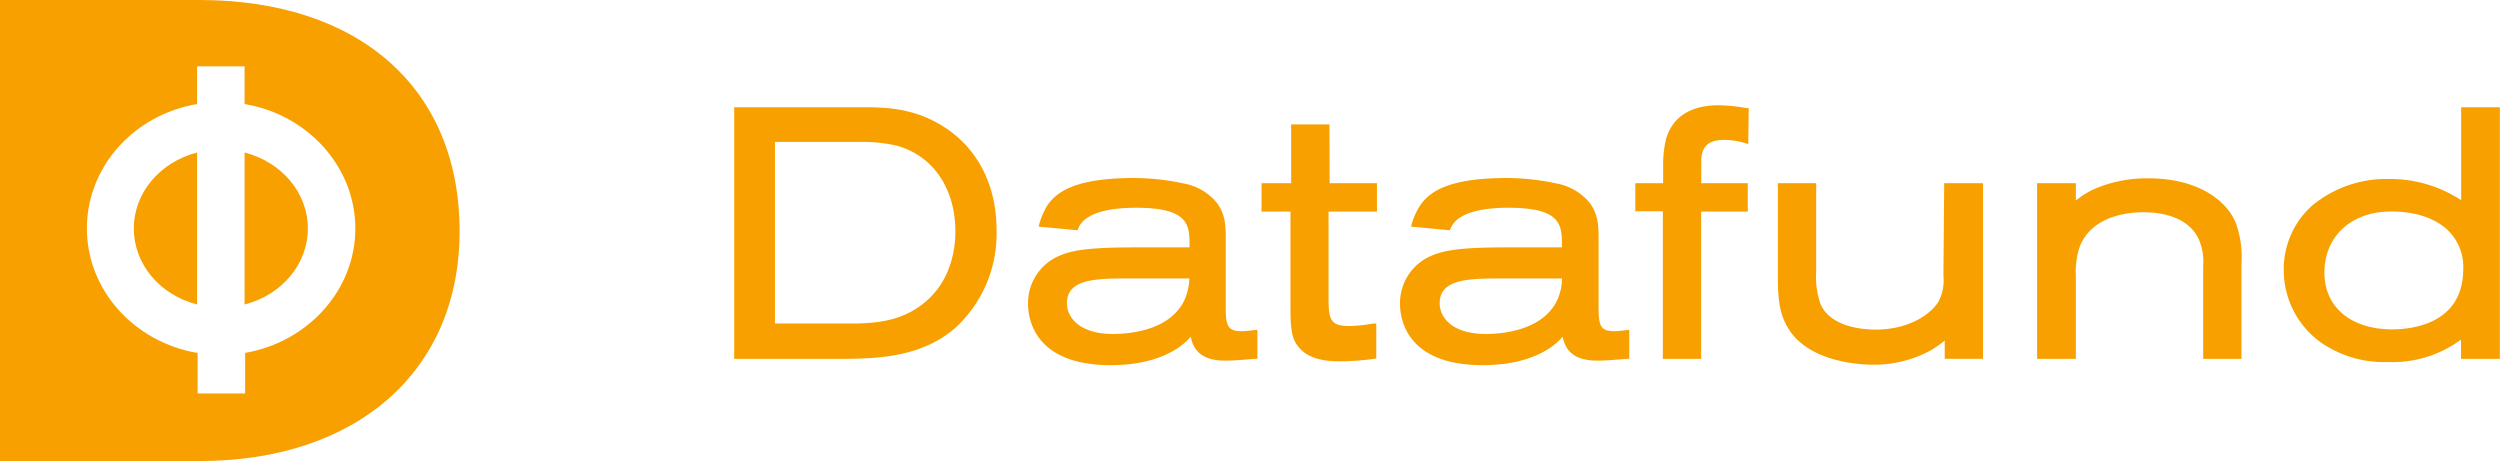 <svg xmlns="http://www.w3.org/2000/svg" viewBox="0 0 326.37 60.19"><defs><style>.cls-1{fill:#F7A000;}</style></defs><title>Block 1 Logo</title><g id="Layer_2" data-name="Layer 2"><g id="Layer_1-2" data-name="Layer 1"><path class="cls-1" d="M123.38,16.66C119.29,14,115.51,14,112.18,14H95.85V46.85H109c4.87,0,10.93,0,15.56-3.91a16.64,16.64,0,0,0,5.54-12.74C130.14,24.33,127.74,19.52,123.38,16.66ZM121,39.24c-3.13,2.77-6.7,3-10.39,3h-9.44V18.53h11A20.18,20.18,0,0,1,117,19c4.71,1.25,7.67,5.49,7.72,11.05C124.76,32.22,124.27,36.35,121,39.24Z"/><path class="cls-1" d="M162.15,43.24c-1.75,0-2.13-.54-2.13-3V31.34c0-1.7,0-3.31-1.16-4.86a7.3,7.3,0,0,0-4.44-2.55,30.65,30.65,0,0,0-6.41-.69c-7.85,0-10.16,1.93-11.31,3.62a9.89,9.89,0,0,0-1,2.3l-.11.42,5.08.48.1-.26c.91-2.21,4.59-2.68,7.52-2.68,7,0,7,2.31,7,5v.17h-5.94c-5.17,0-8.73.08-11,1.08a6.69,6.69,0,0,0-4.14,6.3c0,1.88.78,8,10.79,8,5.83,0,9.07-2.06,10.45-3.72.28,1.45,1.12,3.13,4.5,3.13,1,0,2-.08,2.89-.16l1.31-.1V43.05l-.42.05C163.38,43.14,162.47,43.24,162.15,43.24Zm-14.64-6.89h7.75a7.09,7.09,0,0,1-.76,3.08c-2,3.76-7.12,4.17-9.21,4.17-4.17,0-6-2-6-4C139.25,36.35,143.26,36.35,147.51,36.35Z"/><path class="cls-1" d="M173.56,16.24h-5v7.68h-3.87v3.7h3.78V40.34c0,2.9.2,4.14,1.38,5.31,1.39,1.35,3.47,1.52,5.13,1.52a33.49,33.49,0,0,0,4.36-.32l.33-.05V42.24l-.42,0-.42.07a18.54,18.54,0,0,1-2.67.25c-2.38,0-2.72-.74-2.72-3.49V27.62h6.32v-3.7h-6.18Z"/><path class="cls-1" d="M210.82,43.24c-1.75,0-2.13-.54-2.13-3V31.34c0-1.7,0-3.31-1.16-4.86a7.36,7.36,0,0,0-4.44-2.55,30.77,30.77,0,0,0-6.41-.69c-7.85,0-10.17,1.93-11.31,3.62a9.08,9.08,0,0,0-1.05,2.3l-.11.42,5.07.48.11-.26c.91-2.21,4.59-2.68,7.52-2.68,7,0,7,2.31,7,5v.17h-6c-5.17,0-8.72.08-11,1.08a6.69,6.69,0,0,0-4.14,6.3c0,1.88.78,8,10.78,8,5.84,0,9.08-2.06,10.45-3.72.29,1.45,1.13,3.13,4.51,3.13,1,0,1.94-.08,2.89-.16l1.3-.1V43.05l-.42.05C212,43.14,211.13,43.24,210.82,43.24Zm-14.64-6.89h7.74a6.91,6.91,0,0,1-.75,3.08c-2,3.76-7.13,4.17-9.22,4.17-4.17,0-6-2-6-4C187.92,36.35,191.93,36.35,196.18,36.35Z"/><path class="cls-1" d="M224.41,13.74c-4.67,0-6.33,2.39-6.91,4.41a13.94,13.94,0,0,0-.38,3.37v2.4h-3.63v3.66h3.59V46.85h5V27.62h6.09v-3.7H222.1V21.07c0-2.48,1.56-2.81,3.08-2.81a10.19,10.19,0,0,1,2.56.39l.49.16.06-4.7-.32,0A21.58,21.58,0,0,0,224.41,13.74Z"/><path class="cls-1" d="M253.71,36a6,6,0,0,1-.63,3.35c-.81,1.37-3.47,3.68-8.27,3.68-1.34,0-5.82-.24-7.15-3.35a10.83,10.83,0,0,1-.56-4.22V23.92h-5v12c0,2,0,4.36,1,6.3,2.46,5.13,9.91,5.39,11.38,5.39a15.45,15.45,0,0,0,7.66-1.92,16.15,16.15,0,0,0,1.74-1.23v2.38h5V23.92h-5.07Z"/><path class="cls-1" d="M280.54,23.28a17.5,17.5,0,0,0-6.69,1.21A10.73,10.73,0,0,0,271,26.18V23.92h-5.06V46.85H271V35.93a10,10,0,0,1,.52-3.77c1.61-4,6.3-4.45,8.25-4.45,5.21,0,6.83,2.48,7.29,3.56a7.47,7.47,0,0,1,.56,3.48v12.1h5V34.48a13.29,13.29,0,0,0-.76-5.43C290.32,25.49,286,23.28,280.54,23.28Z"/><path class="cls-1" d="M321.3,14V26.14a16.8,16.8,0,0,0-9.44-2.77,15.1,15.1,0,0,0-10,3.46,11.08,11.08,0,0,0-3.72,8.37,11.64,11.64,0,0,0,4.75,9.44,14.44,14.44,0,0,0,8.81,2.62,15,15,0,0,0,9.58-2.93v2.52h5.07V14Zm-9,29c-5.37,0-8.85-2.9-8.85-7.39,0-4.78,3.51-8,8.72-8,3.86,0,6.07,1.26,7.25,2.31a6.69,6.69,0,0,1,2.15,5.27C321.53,42.2,315.05,43,312.26,43Z"/><path class="cls-1" d="M17.47,29.83c0,4.66,3.41,8.68,8.26,9.92V19.91C20.88,21.16,17.47,25.17,17.47,29.83Z"/><path class="cls-1" d="M31.93,19.91V39.75c4.85-1.24,8.26-5.26,8.26-9.92S36.78,21.16,31.93,19.91Z"/><path class="cls-1" d="M26,0H0V60.19H26c20.67,0,34-11.79,34-30C60,11.55,46.93,0,26,0Zm6,46.08v5.29h-6.2V46.08c-8.31-1.4-14.46-8.24-14.46-16.25S17.42,15,25.73,13.58V8.66h6.2v4.92c8.3,1.4,14.46,8.24,14.46,16.25S40.23,44.68,31.93,46.08Z"/></g></g></svg>